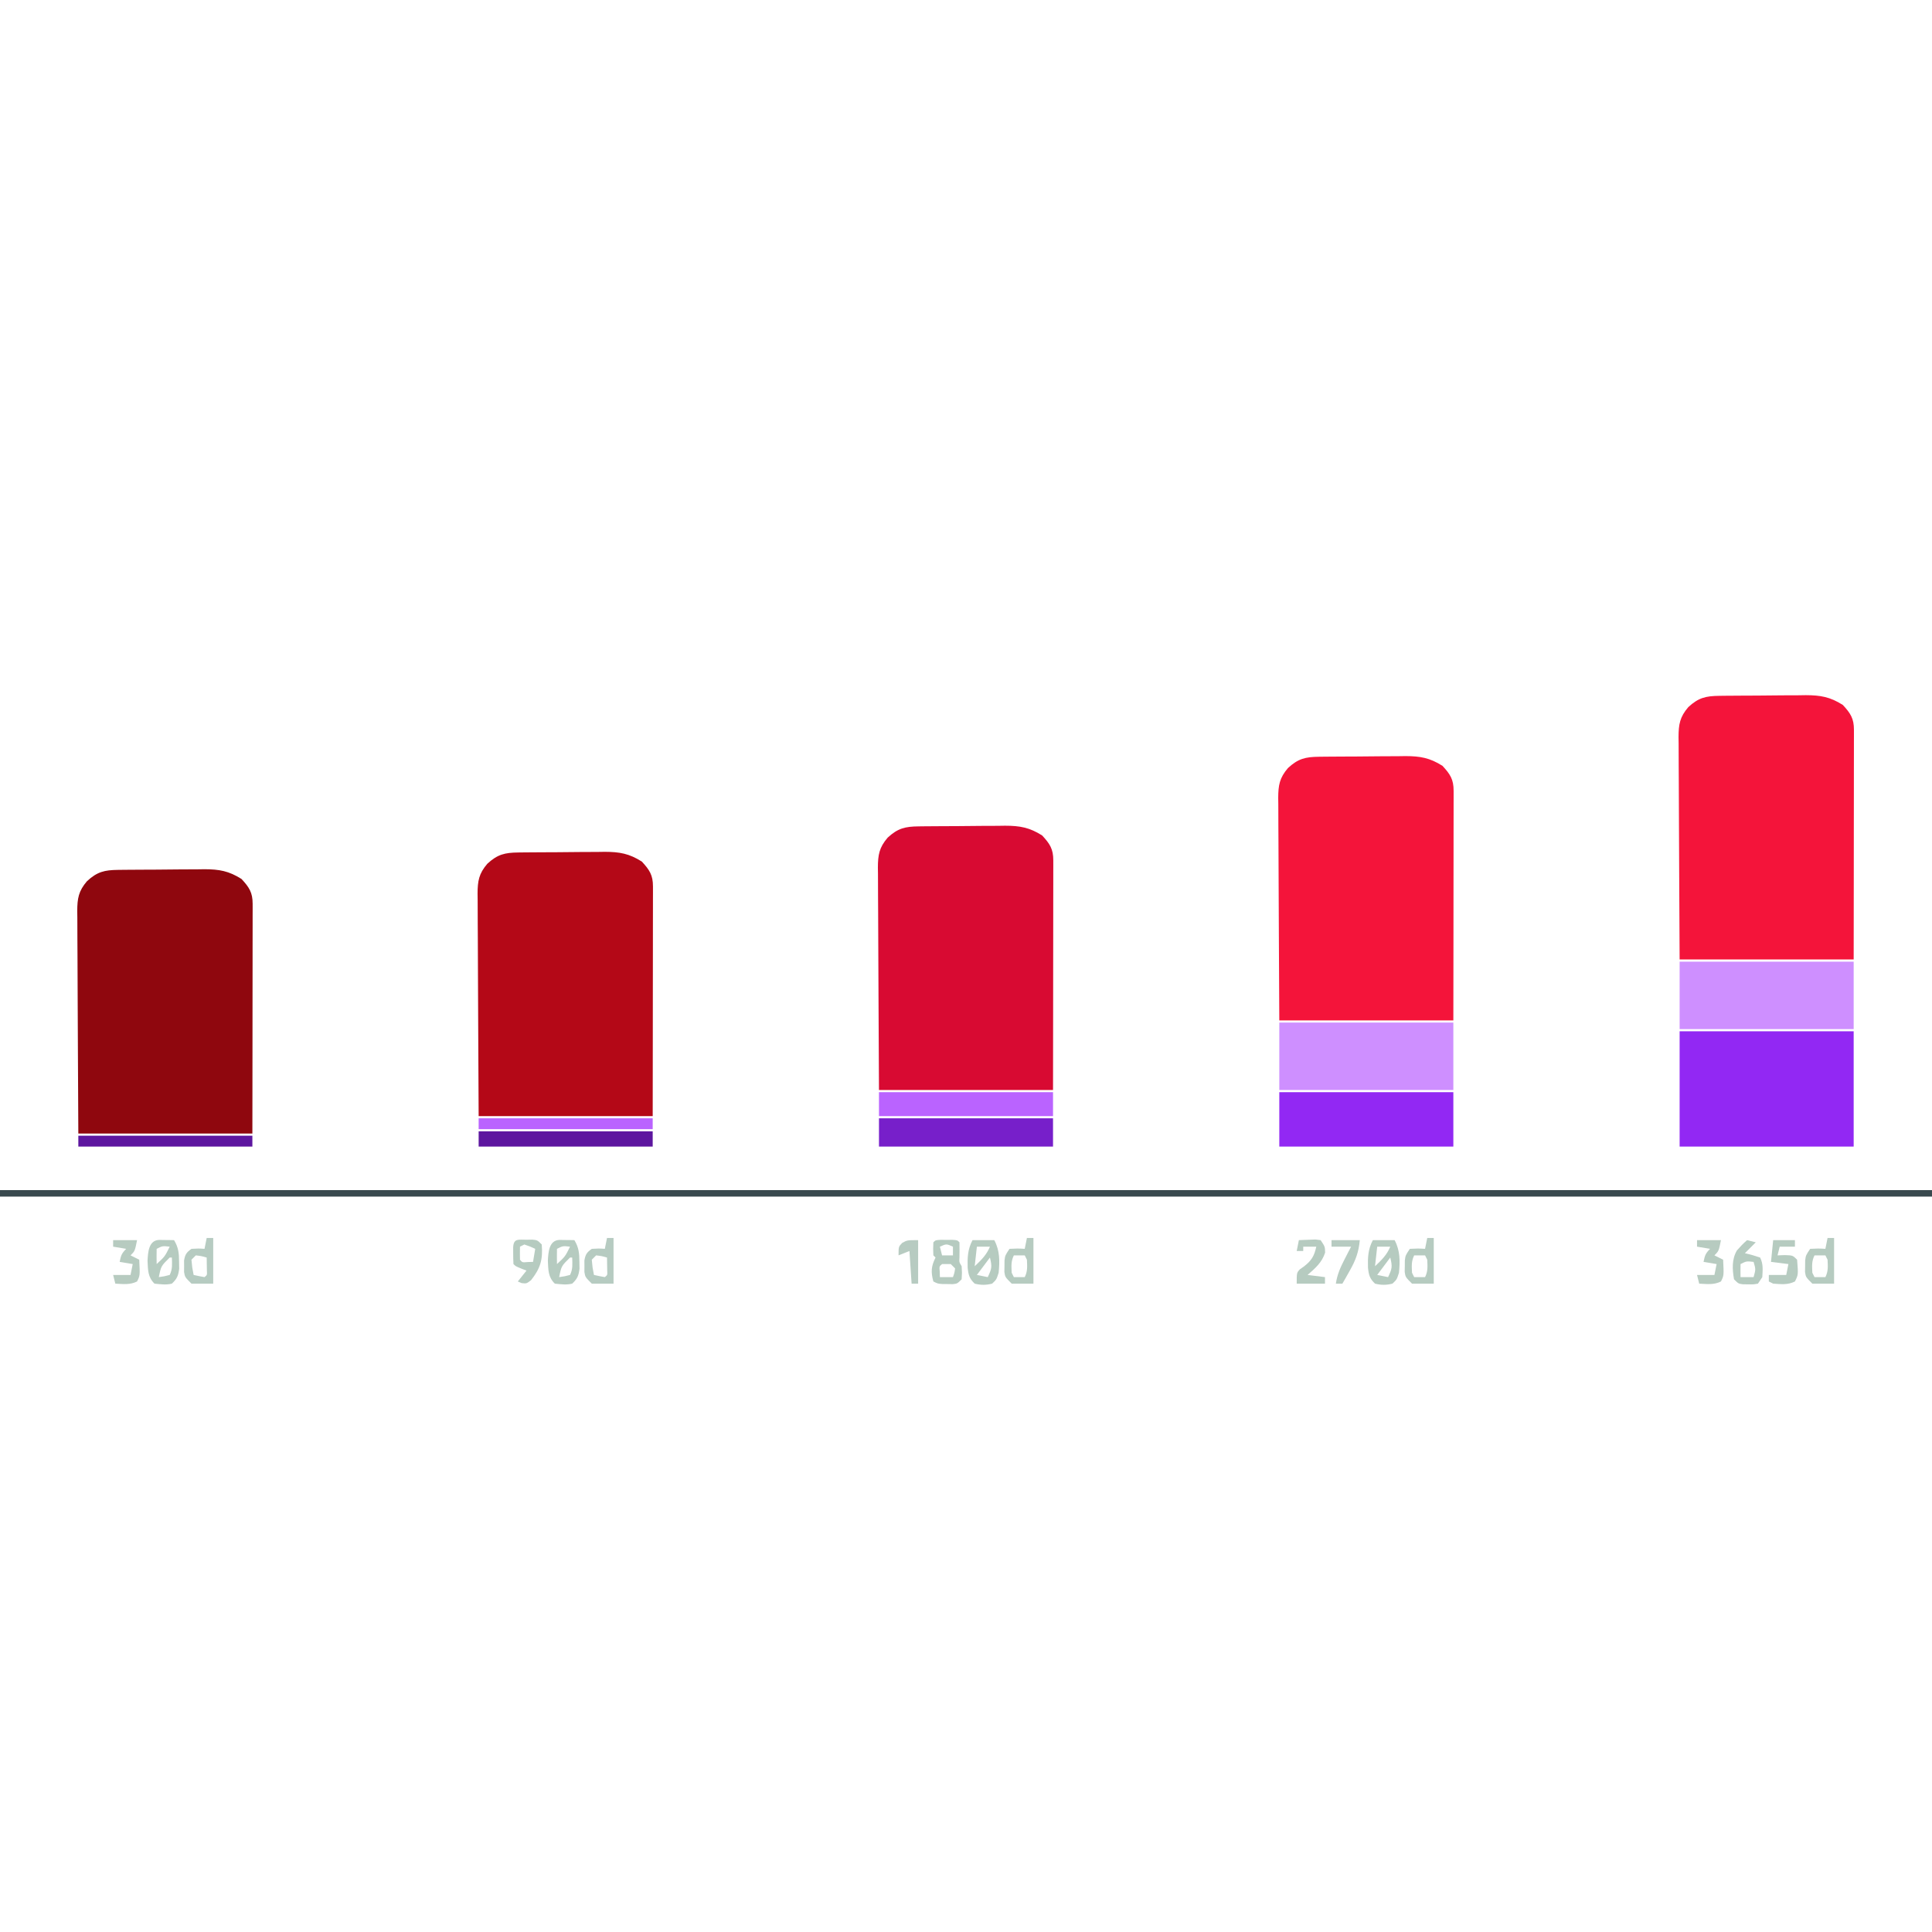 <svg id="SvgjsSvg1304" width="288" height="288" xmlns="http://www.w3.org/2000/svg" version="1.1" xmlns:xlink="http://www.w3.org/1999/xlink" xmlns:svgjs="http://svgjs.com/svgjs"><defs id="SvgjsDefs1305"></defs><g id="SvgjsG1306"><svg xmlns="http://www.w3.org/2000/svg" viewBox="0 0 888 298" width="288" height="288"><path fill="#8f070e" d="M0 0 C1.055 -0.013 2.11 -0.026 3.197 -0.039 C4.332 -0.046 5.468 -0.054 6.638 -0.061 C7.812 -0.069 8.986 -0.077 10.195 -0.086 C12.68 -0.1 15.165 -0.11 17.649 -0.118 C21.438 -0.135 25.225 -0.179 29.013 -0.223 C31.429 -0.234 33.846 -0.242 36.263 -0.249 C37.39 -0.266 38.517 -0.284 39.679 -0.302 C46.506 -0.283 50.914 0.501 56.716 4.177 C60.263 7.997 61.842 10.431 61.836 15.594 C61.838 16.986 61.838 16.986 61.84 18.407 C61.835 19.939 61.835 19.939 61.829 21.502 C61.829 22.575 61.83 23.648 61.83 24.754 C61.829 28.314 61.821 31.874 61.813 35.435 C61.812 37.898 61.81 40.362 61.809 42.825 C61.805 49.319 61.796 55.812 61.784 62.306 C61.772 70.092 61.768 77.878 61.762 85.664 C61.752 97.502 61.733 109.339 61.716 121.177 C35.316 121.177 8.916 121.177 -18.284 121.177 C-18.445 93.965 -18.445 93.965 -18.479 82.368 C-18.503 74.454 -18.532 66.541 -18.586 58.627 C-18.629 52.247 -18.653 45.867 -18.664 39.486 C-18.671 37.052 -18.686 34.617 -18.707 32.183 C-18.736 28.774 -18.74 25.365 -18.738 21.956 C-18.753 20.949 -18.767 19.942 -18.782 18.904 C-18.748 13.135 -18.2 9.724 -14.284 5.177 C-9.605 0.848 -6.239 0.066 0 0 Z " transform="translate(54.284 104.823)" class="color078F3F svgShape"></path><path fill="#b40817" d="M0 0 C1.055 -0.013 2.11 -0.026 3.197 -0.039 C4.332 -0.046 5.468 -0.054 6.638 -0.061 C7.812 -0.069 8.986 -0.077 10.195 -0.086 C12.68 -0.1 15.165 -0.11 17.649 -0.118 C21.438 -0.135 25.225 -0.179 29.013 -0.223 C31.429 -0.234 33.846 -0.242 36.263 -0.249 C37.39 -0.266 38.517 -0.284 39.679 -0.302 C46.506 -0.283 50.914 0.501 56.716 4.177 C60.263 7.997 61.842 10.431 61.836 15.594 C61.838 16.986 61.838 16.986 61.84 18.407 C61.835 19.939 61.835 19.939 61.829 21.502 C61.829 22.575 61.83 23.648 61.83 24.754 C61.829 28.314 61.821 31.874 61.813 35.435 C61.812 37.898 61.81 40.362 61.809 42.825 C61.805 49.319 61.796 55.812 61.784 62.306 C61.772 70.092 61.768 77.878 61.762 85.664 C61.752 97.502 61.733 109.339 61.716 121.177 C35.316 121.177 8.916 121.177 -18.284 121.177 C-18.445 93.965 -18.445 93.965 -18.479 82.368 C-18.503 74.454 -18.532 66.541 -18.586 58.627 C-18.629 52.247 -18.653 45.867 -18.664 39.486 C-18.671 37.052 -18.686 34.617 -18.707 32.183 C-18.736 28.774 -18.74 25.365 -18.738 21.956 C-18.753 20.949 -18.767 19.942 -18.782 18.904 C-18.748 13.135 -18.2 9.724 -14.284 5.177 C-9.605 0.848 -6.239 0.066 0 0 Z " transform="translate(238.284 96.823)" class="color08B44E svgShape"></path><path fill="#d80a32" d="M0 0 C1.055 -0.013 2.11 -0.026 3.197 -0.039 C4.332 -0.046 5.468 -0.054 6.638 -0.061 C7.812 -0.069 8.986 -0.077 10.195 -0.086 C12.68 -0.1 15.165 -0.11 17.649 -0.118 C21.438 -0.135 25.225 -0.179 29.013 -0.223 C31.429 -0.234 33.846 -0.242 36.263 -0.249 C37.39 -0.266 38.517 -0.284 39.679 -0.302 C46.506 -0.283 50.914 0.501 56.716 4.177 C60.263 7.997 61.842 10.431 61.836 15.594 C61.838 16.986 61.838 16.986 61.84 18.407 C61.835 19.939 61.835 19.939 61.829 21.502 C61.829 22.575 61.83 23.648 61.83 24.754 C61.829 28.314 61.821 31.874 61.813 35.435 C61.812 37.898 61.81 40.362 61.809 42.825 C61.805 49.319 61.796 55.812 61.784 62.306 C61.772 70.092 61.768 77.878 61.762 85.664 C61.752 97.502 61.733 109.339 61.716 121.177 C35.316 121.177 8.916 121.177 -18.284 121.177 C-18.445 93.965 -18.445 93.965 -18.479 82.368 C-18.503 74.454 -18.532 66.541 -18.586 58.627 C-18.629 52.247 -18.653 45.867 -18.664 39.486 C-18.671 37.052 -18.686 34.617 -18.707 32.183 C-18.736 28.774 -18.74 25.365 -18.738 21.956 C-18.753 20.949 -18.767 19.942 -18.782 18.904 C-18.748 13.135 -18.2 9.724 -14.284 5.177 C-9.605 0.848 -6.239 0.066 0 0 Z " transform="translate(422.284 84.823)" class="color0AD85E svgShape"></path><path fill="#f4143a" d="M0 0 C1.055 -0.013 2.11 -0.026 3.197 -0.039 C4.332 -0.046 5.468 -0.054 6.638 -0.061 C7.812 -0.069 8.986 -0.077 10.195 -0.086 C12.68 -0.1 15.165 -0.11 17.649 -0.118 C21.438 -0.135 25.225 -0.179 29.013 -0.223 C31.429 -0.234 33.846 -0.242 36.263 -0.249 C37.39 -0.266 38.517 -0.284 39.679 -0.302 C46.506 -0.283 50.914 0.501 56.716 4.177 C60.263 7.997 61.842 10.431 61.836 15.594 C61.838 16.986 61.838 16.986 61.84 18.407 C61.835 19.939 61.835 19.939 61.829 21.502 C61.829 22.575 61.83 23.648 61.83 24.754 C61.829 28.314 61.821 31.874 61.813 35.435 C61.812 37.898 61.81 40.362 61.809 42.825 C61.805 49.319 61.796 55.812 61.784 62.306 C61.772 70.092 61.768 77.878 61.762 85.664 C61.752 97.502 61.733 109.339 61.716 121.177 C35.316 121.177 8.916 121.177 -18.284 121.177 C-18.445 93.965 -18.445 93.965 -18.479 82.368 C-18.503 74.454 -18.532 66.541 -18.586 58.627 C-18.629 52.247 -18.653 45.867 -18.664 39.486 C-18.671 37.052 -18.686 34.617 -18.707 32.183 C-18.736 28.774 -18.74 25.365 -18.738 21.956 C-18.753 20.949 -18.767 19.942 -18.782 18.904 C-18.748 13.135 -18.2 9.724 -14.284 5.177 C-9.605 0.848 -6.239 0.066 0 0 Z " transform="translate(606.284 52.823)" class="color14F46F svgShape"></path><path fill="#f4143a" d="M0 0 C1.055 -0.013 2.11 -0.026 3.197 -0.039 C4.332 -0.046 5.468 -0.054 6.638 -0.061 C7.812 -0.069 8.986 -0.077 10.195 -0.086 C12.68 -0.1 15.165 -0.11 17.649 -0.118 C21.438 -0.135 25.225 -0.179 29.013 -0.223 C31.429 -0.234 33.846 -0.242 36.263 -0.249 C37.39 -0.266 38.517 -0.284 39.679 -0.302 C46.506 -0.283 50.914 0.501 56.716 4.177 C60.263 7.997 61.842 10.431 61.836 15.594 C61.838 16.986 61.838 16.986 61.84 18.407 C61.835 19.939 61.835 19.939 61.829 21.502 C61.829 22.575 61.83 23.648 61.83 24.754 C61.829 28.314 61.821 31.874 61.813 35.435 C61.812 37.898 61.81 40.362 61.809 42.825 C61.805 49.319 61.796 55.812 61.784 62.306 C61.772 70.092 61.768 77.878 61.762 85.664 C61.752 97.502 61.733 109.339 61.716 121.177 C35.316 121.177 8.916 121.177 -18.284 121.177 C-18.445 93.965 -18.445 93.965 -18.479 82.368 C-18.503 74.454 -18.532 66.541 -18.586 58.627 C-18.629 52.247 -18.653 45.867 -18.664 39.486 C-18.671 37.052 -18.686 34.617 -18.707 32.183 C-18.736 28.774 -18.74 25.365 -18.738 21.956 C-18.753 20.949 -18.767 19.942 -18.782 18.904 C-18.748 13.135 -18.2 9.724 -14.284 5.177 C-9.605 0.848 -6.239 0.066 0 0 Z " transform="translate(790.284 24.823)" class="color14F46F svgShape"></path><path fill="#9228f3" d="M0 0 C26.4 0 52.8 0 80 0 C80 17.49 80 34.98 80 53 C53.6 53 27.2 53 0 53 C0 35.51 0 18.02 0 0 Z " transform="translate(772 179)" class="color9228F3 svgShape"></path><path fill="#39494e" d="M0 0 C293.04 0 586.08 0 888 0 C888 0.99 888 1.98 888 3 C594.96 3 301.92 3 0 3 C0 2.01 0 1.02 0 0 Z " transform="translate(0 252)" class="color39494E svgShape"></path><path fill="#ce8fff" d="M0 0 C26.4 0 52.8 0 80 0 C80 10.23 80 20.46 80 31 C53.6 31 27.2 31 0 31 C0 20.77 0 10.54 0 0 Z " transform="translate(588 175)" class="colorCE8FFF svgShape"></path><path fill="#ce8fff" d="M0 0 C26.4 0 52.8 0 80 0 C80 10.23 80 20.46 80 31 C53.6 31 27.2 31 0 31 C0 20.77 0 10.54 0 0 Z " transform="translate(772 147)" class="colorCE8FFF svgShape"></path><path fill="#9228f3" d="M0 0 C26.4 0 52.8 0 80 0 C80 8.25 80 16.5 80 25 C53.6 25 27.2 25 0 25 C0 16.75 0 8.5 0 0 Z " transform="translate(588 207)" class="color9228F3 svgShape"></path><path fill="#771fca" d="M0 0 C26.4 0 52.8 0 80 0 C80 4.29 80 8.58 80 13 C53.6 13 27.2 13 0 13 C0 8.71 0 4.42 0 0 Z " transform="translate(404 219)" class="color771FCA svgShape"></path><path fill="#ba63ff" d="M0 0 C26.4 0 52.8 0 80 0 C80 3.63 80 7.26 80 11 C53.6 11 27.2 11 0 11 C0 7.37 0 3.74 0 0 Z " transform="translate(404 207)" class="colorBA63FF svgShape"></path><path fill="#5d169f" d="M0 0 C26.4 0 52.8 0 80 0 C80 2.31 80 4.62 80 7 C53.6 7 27.2 7 0 7 C0 4.69 0 2.38 0 0 Z " transform="translate(220 225)" class="color5D169F svgShape"></path><path fill="#5d169f" d="M0 0 C26.4 0 52.8 0 80 0 C80 1.65 80 3.3 80 5 C53.6 5 27.2 5 0 5 C0 3.35 0 1.7 0 0 Z " transform="translate(36 227)" class="color5D169F svgShape"></path><path fill="#ba63ff" d="M0 0 C26.4 0 52.8 0 80 0 C80 1.65 80 3.3 80 5 C53.6 5 27.2 5 0 5 C0 3.35 0 1.7 0 0 Z " transform="translate(220 219)" class="colorBA63FF svgShape"></path><path fill="#b6cbc0" d="M0 0 C1.236 0.017 1.236 0.017 2.496 0.035 C3.322 0.044 4.149 0.053 5 0.062 C5.638 0.074 6.276 0.086 6.934 0.098 C8.976 3.483 9.231 6.173 9.246 10.098 C9.271 11.645 9.271 11.645 9.297 13.223 C8.886 16.473 8.3 17.849 5.934 20.098 C3.098 20.76 0.891 20.379 -2.066 20.098 C-5.185 16.979 -5.023 13.903 -5.254 9.598 C-5.044 5.674 -4.75 0.225 0 0 Z M-1.066 4.098 C-1.107 6.431 -1.109 8.765 -1.066 11.098 C2.714 7.62 2.714 7.62 4.934 3.098 C1.644 2.731 1.644 2.731 -1.066 4.098 Z M4.934 8.098 C0.968 12 0.968 12 -0.066 17.098 C2.406 16.753 2.406 16.753 4.934 16.098 C6.288 13.389 5.999 11.088 5.934 8.098 C5.604 8.098 5.274 8.098 4.934 8.098 Z " transform="translate(257.066 274.902)" class="colorB6CBC0 svgShape"></path><path fill="#b6cbc0" d="M0 0 C1.236 0.017 1.236 0.017 2.496 0.035 C3.322 0.044 4.149 0.053 5 0.062 C5.638 0.074 6.276 0.086 6.934 0.098 C8.976 3.483 9.231 6.173 9.246 10.098 C9.271 11.645 9.271 11.645 9.297 13.223 C8.886 16.473 8.3 17.849 5.934 20.098 C3.098 20.76 0.891 20.379 -2.066 20.098 C-5.185 16.979 -5.023 13.903 -5.254 9.598 C-5.044 5.674 -4.75 0.225 0 0 Z M-1.066 4.098 C-1.107 6.431 -1.109 8.765 -1.066 11.098 C2.714 7.62 2.714 7.62 4.934 3.098 C1.644 2.731 1.644 2.731 -1.066 4.098 Z M4.934 8.098 C0.968 12 0.968 12 -0.066 17.098 C2.406 16.753 2.406 16.753 4.934 16.098 C6.288 13.389 5.999 11.088 5.934 8.098 C5.604 8.098 5.274 8.098 4.934 8.098 Z " transform="translate(73.066 274.902)" class="colorB6CBC0 svgShape"></path><path fill="#b6cbc0" d="M0 0 C3.3 0 6.6 0 10 0 C12.57 4.819 12.532 9.684 12 15 C11 18.125 11 18.125 9 20 C6.177 20.706 3.823 20.706 1 20 C-1.458 17.695 -1.907 15.928 -2.238 12.617 C-2.369 8.006 -2.217 4.157 0 0 Z M2 3 C1.67 5.97 1.34 8.94 1 12 C3.964 9.192 6.445 6.817 8 3 C6.02 3 4.04 3 2 3 Z M8 8 C5.03 11.96 5.03 11.96 2 16 C4.475 16.495 4.475 16.495 7 17 C8.797 13.195 9.073 12.294 8 8 Z " transform="translate(631 275)" class="colorB6CBC0 svgShape"></path><path fill="#b6cbc0" d="M0 0 C3.3 0 6.6 0 10 0 C12.57 4.819 12.532 9.684 12 15 C11 18.125 11 18.125 9 20 C6.177 20.706 3.823 20.706 1 20 C-1.458 17.695 -1.907 15.928 -2.238 12.617 C-2.369 8.006 -2.217 4.157 0 0 Z M2 3 C1.67 5.97 1.34 8.94 1 12 C3.964 9.192 6.445 6.817 8 3 C6.02 3 4.04 3 2 3 Z M8 8 C5.03 11.96 5.03 11.96 2 16 C4.475 16.495 4.475 16.495 7 17 C8.797 13.195 9.073 12.294 8 8 Z " transform="translate(447 275)" class="colorB6CBC0 svgShape"></path><path fill="#b6cbc0" d="M0 0 C0.907 0.003 1.815 0.005 2.75 0.008 C4.111 0.004 4.111 0.004 5.5 0 C7.75 0.133 7.75 0.133 8.75 1.133 C8.792 3.466 8.791 5.8 8.75 8.133 C8.601 10.207 8.601 10.207 9.75 12.133 C9.938 15.133 9.938 15.133 9.75 18.133 C7.75 20.133 7.75 20.133 5.656 20.363 C4.862 20.349 4.068 20.335 3.25 20.32 C2.456 20.314 1.662 20.307 0.844 20.301 C-1.25 20.133 -1.25 20.133 -3.25 19.133 C-4.442 14.764 -4.272 12.176 -2.25 8.133 C-2.58 7.803 -2.91 7.473 -3.25 7.133 C-3.375 4.133 -3.375 4.133 -3.25 1.133 C-2.25 0.133 -2.25 0.133 0 0 Z M-0.25 3.133 C0.08 4.453 0.41 5.773 0.75 7.133 C2.4 7.133 4.05 7.133 5.75 7.133 C5.75 5.813 5.75 4.493 5.75 3.133 C2.75 1.799 2.75 1.799 -0.25 3.133 Z M0.75 11.133 C-0.546 12.199 -0.546 12.199 -0.312 14.695 C-0.292 15.5 -0.271 16.304 -0.25 17.133 C1.73 17.133 3.71 17.133 5.75 17.133 C6.431 15.241 6.431 15.241 6.75 13.133 C6.09 12.473 5.43 11.813 4.75 11.133 C3.43 11.133 2.11 11.133 0.75 11.133 Z " transform="translate(432.25 274.867)" class="colorB6CBC0 svgShape"></path><path fill="#b6cbc0" d="M0 0 C0.99 0 1.98 0 3 0 C3 6.93 3 13.86 3 21 C-0.3 21 -3.6 21 -7 21 C-10 18 -10 18 -10.363 15.625 C-10.347 14.759 -10.33 13.893 -10.312 13 C-10.309 12.134 -10.305 11.268 -10.301 10.375 C-10 8 -10 8 -8 5 C-4.375 4.812 -4.375 4.812 -1 5 C-0.67 3.35 -0.34 1.7 0 0 Z M-6 8 C-7.37 10.739 -7.126 12.971 -7 16 C-6.67 16.66 -6.34 17.32 -6 18 C-4.35 18 -2.7 18 -1 18 C0.37 15.261 0.126 13.029 0 10 C-0.33 9.34 -0.66 8.68 -1 8 C-2.65 8 -4.3 8 -6 8 Z " transform="translate(840 274)" class="colorB6CBC0 svgShape"></path><path fill="#b6cbc0" d="M0 0 C0.99 0 1.98 0 3 0 C3 6.93 3 13.86 3 21 C-0.3 21 -3.6 21 -7 21 C-10 18 -10 18 -10.363 15.625 C-10.347 14.759 -10.33 13.893 -10.312 13 C-10.309 12.134 -10.305 11.268 -10.301 10.375 C-10 8 -10 8 -8 5 C-4.375 4.812 -4.375 4.812 -1 5 C-0.67 3.35 -0.34 1.7 0 0 Z M-6 8 C-7.37 10.739 -7.126 12.971 -7 16 C-6.67 16.66 -6.34 17.32 -6 18 C-4.35 18 -2.7 18 -1 18 C0.37 15.261 0.126 13.029 0 10 C-0.33 9.34 -0.66 8.68 -1 8 C-2.65 8 -4.3 8 -6 8 Z " transform="translate(656 274)" class="colorB6CBC0 svgShape"></path><path fill="#b6cbc0" d="M0 0 C0.99 0 1.98 0 3 0 C3 6.93 3 13.86 3 21 C-0.3 21 -3.6 21 -7 21 C-10 18 -10 18 -10.363 15.625 C-10.347 14.759 -10.33 13.893 -10.312 13 C-10.309 12.134 -10.305 11.268 -10.301 10.375 C-10 8 -10 8 -8 5 C-4.375 4.812 -4.375 4.812 -1 5 C-0.67 3.35 -0.34 1.7 0 0 Z M-6 8 C-7.37 10.739 -7.126 12.971 -7 16 C-6.67 16.66 -6.34 17.32 -6 18 C-4.35 18 -2.7 18 -1 18 C0.37 15.261 0.126 13.029 0 10 C-0.33 9.34 -0.66 8.68 -1 8 C-2.65 8 -4.3 8 -6 8 Z " transform="translate(472 274)" class="colorB6CBC0 svgShape"></path><path fill="#b6cbc1" d="M0 0 C0.99 0 1.98 0 3 0 C3 6.93 3 13.86 3 21 C-0.3 21 -3.6 21 -7 21 C-10 18 -10 18 -10.398 15.625 C-10.391 14.759 -10.383 13.893 -10.375 13 C-10.383 12.134 -10.39 11.268 -10.398 10.375 C-9.926 7.557 -9.305 6.65 -7 5 C-3.812 4.812 -3.812 4.812 -1 5 C-0.67 3.35 -0.34 1.7 0 0 Z M-5 8 C-5.66 8.66 -6.32 9.32 -7 10 C-6.677 13.597 -6.677 13.597 -6 17 C-4.344 17.382 -2.675 17.714 -1 18 C0.206 17.017 0.206 17.017 0.098 15.152 C0.086 14.421 0.074 13.691 0.062 12.938 C0.042 11.638 0.021 10.339 0 9 C-2.397 8.32 -2.397 8.32 -5 8 Z " transform="translate(279 274)" class="colorB6CBC1 svgShape"></path><path fill="#b6cbc1" d="M0 0 C0.99 0 1.98 0 3 0 C3 6.93 3 13.86 3 21 C-0.3 21 -3.6 21 -7 21 C-10 18 -10 18 -10.398 15.625 C-10.391 14.759 -10.383 13.893 -10.375 13 C-10.383 12.134 -10.39 11.268 -10.398 10.375 C-9.926 7.557 -9.305 6.65 -7 5 C-3.812 4.812 -3.812 4.812 -1 5 C-0.67 3.35 -0.34 1.7 0 0 Z M-5 8 C-5.66 8.66 -6.32 9.32 -7 10 C-6.677 13.597 -6.677 13.597 -6 17 C-4.344 17.382 -2.675 17.714 -1 18 C0.206 17.017 0.206 17.017 0.098 15.152 C0.086 14.421 0.074 13.691 0.062 12.938 C0.042 11.638 0.021 10.339 0 9 C-2.397 8.32 -2.397 8.32 -5 8 Z " transform="translate(95 274)" class="colorB6CBC1 svgShape"></path><path fill="#b6cbc0" d="M0 0 C0.896 -0.014 1.792 -0.028 2.715 -0.043 C5.062 0.188 5.062 0.188 7.062 2.188 C7.634 9.051 6.488 13.136 2.125 18.625 C0.062 20.188 0.062 20.188 -2.188 19.938 C-2.765 19.69 -3.342 19.442 -3.938 19.188 C-2.618 17.538 -1.298 15.887 0.062 14.188 C-0.742 13.878 -1.546 13.569 -2.375 13.25 C-4.938 12.188 -4.938 12.188 -5.938 11.188 C-6.036 9.523 -6.067 7.855 -6.062 6.188 C-6.065 5.28 -6.068 4.372 -6.07 3.438 C-5.825 -0.725 -3.662 0.026 0 0 Z M-0.938 2.188 C-1.927 2.683 -1.927 2.683 -2.938 3.188 C-2.98 5.187 -2.978 7.188 -2.938 9.188 C-1.871 10.484 -1.871 10.484 0.625 10.25 C1.429 10.229 2.234 10.209 3.062 10.188 C3.393 8.207 3.723 6.228 4.062 4.188 C1.672 3.081 1.672 3.081 -0.938 2.188 Z " transform="translate(241.938 274.813)" class="colorB6CBC0 svgShape"></path><path fill="#b6cbc0" d="M0 0 C1.32 0.33 2.64 0.66 4 1 C2.35 2.65 0.7 4.3 -1 6 C0.134 6.289 1.269 6.577 2.438 6.875 C3.613 7.246 4.789 7.617 6 8 C7.509 11.019 7.175 13.673 7 17 C6.34 17.99 5.68 18.98 5 20 C2.906 20.363 2.906 20.363 0.5 20.312 C-0.294 20.309 -1.088 20.305 -1.906 20.301 C-4 20 -4 20 -6 18 C-6.793 13.401 -7.074 8.823 -4.656 4.719 C-3.182 3.022 -1.693 1.476 0 0 Z M-3 11 C-3.041 13 -3.043 15 -3 17 C-1.02 17 0.96 17 3 17 C4.002 13.417 4.002 13.417 3 10 C-0.289 9.633 -0.289 9.633 -3 11 Z " transform="translate(803 275)" class="colorB6CBC0 svgShape"></path><path fill="#b6cbc0" d="M0 0 C1.624 -0.081 3.25 -0.139 4.875 -0.188 C5.78 -0.222 6.685 -0.257 7.617 -0.293 C8.797 -0.148 8.797 -0.148 10 0 C12 3 12 3 12.062 5.75 C10.558 10.351 7.569 12.85 4 16 C6.64 16.33 9.28 16.66 12 17 C12 17.99 12 18.98 12 20 C7.71 20 3.42 20 -1 20 C-1 15 -1 15 0.461 13.41 C1.408 12.743 1.408 12.743 2.375 12.062 C5.788 9.408 7.073 7.325 8 3 C6.02 3 4.04 3 2 3 C2 3.66 2 4.32 2 5 C1.01 5 0.02 5 -1 5 C-0.67 3.35 -0.34 1.7 0 0 Z " transform="translate(597 275)" class="colorB6CBC0 svgShape"></path><path fill="#b6cbc0" d="M0 0 C3.3 0 6.6 0 10 0 C10 0.99 10 1.98 10 3 C7.69 3 5.38 3 3 3 C2.67 4.32 2.34 5.64 2 7 C3.114 6.959 4.228 6.918 5.375 6.875 C9 7 9 7 11 9 C11.548 15.904 11.548 15.904 10 19 C6.671 20.665 3.691 20.234 0 20 C-0.66 19.67 -1.32 19.34 -2 19 C-2 18.01 -2 17.02 -2 16 C0.64 16 3.28 16 6 16 C6.33 14.35 6.66 12.7 7 11 C4.36 10.67 1.72 10.34 -1 10 C-0.67 6.7 -0.34 3.4 0 0 Z " transform="translate(815 275)" class="colorB6CBC0 svgShape"></path><path fill="#b7cbc0" d="M0 0 C3.63 0 7.26 0 11 0 C10 5 10 5 8 7 C9.32 7.66 10.64 8.32 12 9 C12.358 16.284 12.358 16.284 11 19 C7.72 20.64 4.629 20.178 1 20 C0.67 18.68 0.34 17.36 0 16 C2.64 16 5.28 16 8 16 C8.33 14.35 8.66 12.7 9 11 C6.03 10.505 6.03 10.505 3 10 C3.573 7.133 3.861 6.139 6 4 C3.03 3.505 3.03 3.505 0 3 C0 2.01 0 1.02 0 0 Z " transform="translate(780 275)" class="colorB7CBC0 svgShape"></path><path fill="#b7cbc0" d="M0 0 C3.63 0 7.26 0 11 0 C10 5 10 5 8 7 C9.32 7.66 10.64 8.32 12 9 C12.358 16.284 12.358 16.284 11 19 C7.72 20.64 4.629 20.178 1 20 C0.67 18.68 0.34 17.36 0 16 C2.64 16 5.28 16 8 16 C8.33 14.35 8.66 12.7 9 11 C6.03 10.505 6.03 10.505 3 10 C3.573 7.133 3.861 6.139 6 4 C3.03 3.505 3.03 3.505 0 3 C0 2.01 0 1.02 0 0 Z " transform="translate(52 275)" class="colorB7CBC0 svgShape"></path><path fill="#b7cbc1" d="M0 0 C4.29 0 8.58 0 13 0 C12.508 5.435 11.122 9.203 8.438 13.938 C7.797 15.081 7.156 16.224 6.496 17.402 C5.756 18.688 5.756 18.688 5 20 C4.01 20 3.02 20 2 20 C2.62 15.767 4.105 12.477 6.062 8.688 C6.61 7.619 7.158 6.55 7.723 5.449 C8.144 4.641 8.566 3.833 9 3 C6.03 3 3.06 3 0 3 C0 2.01 0 1.02 0 0 Z " transform="translate(612 275)" class="colorB7CBC1 svgShape"></path><path fill="#b7cbc1" d="M0 0 C0 6.6 0 13.2 0 20 C-0.99 20 -1.98 20 -3 20 C-3.33 15.05 -3.66 10.1 -4 5 C-5.65 5.66 -7.3 6.32 -9 7 C-9 3 -9 3 -7.312 1.25 C-5 0 -5 0 0 0 Z " transform="translate(422 275)" class="colorB7CBC1 svgShape"></path></svg></g></svg>
